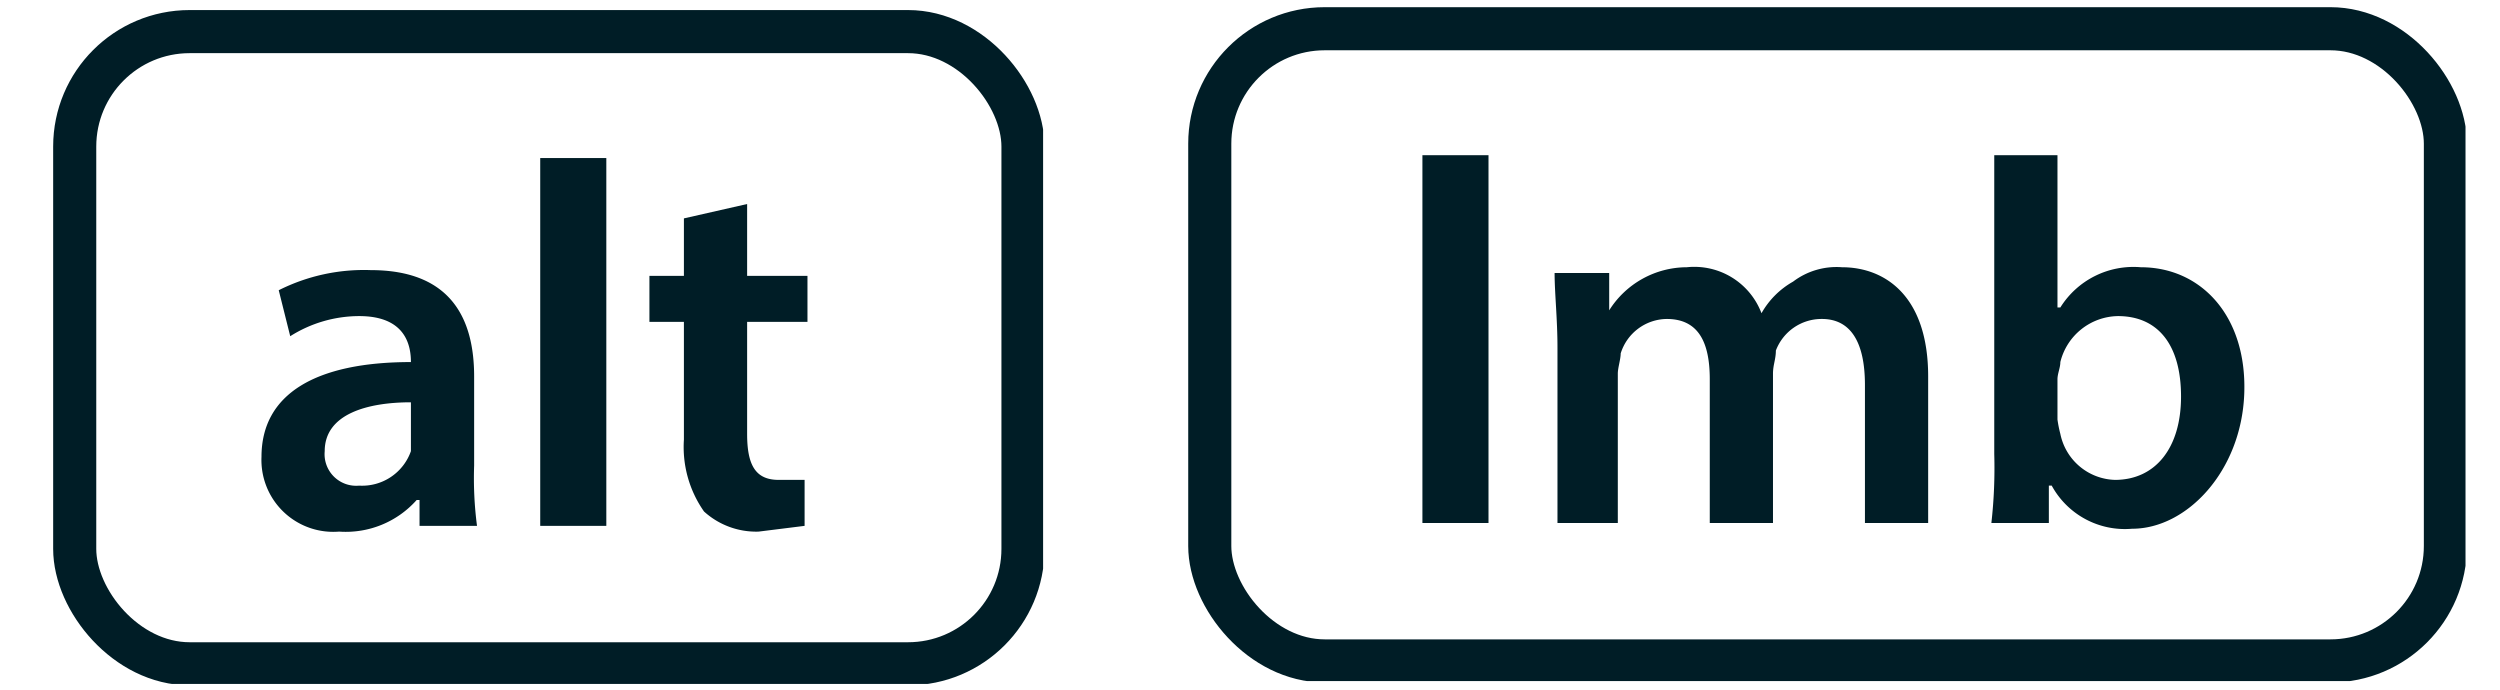 <svg xmlns="http://www.w3.org/2000/svg" xmlns:xlink="http://www.w3.org/1999/xlink" viewBox="0 0 87 24">
  <defs>
    <symbol id="a" data-name="alt" viewBox="0 0 34.5 23.5">
      <g>
        <rect x="0.8" y="0.8" width="33" height="22" rx="4" ry="4" fill="none" stroke="#001d26" stroke-miterlimit="10"/>
        <rect x="0.8" y="0.8" width="33" height="22" rx="4" ry="4" fill="none" stroke="#001d26" stroke-miterlimit="10" stroke-width="1.5"/>
      </g>
      <g>
        <path d="M12.8,18v-.9h-.1A3.3,3.3,0,0,1,10,18.2a2.5,2.5,0,0,1-2.7-2.6c0-2.2,1.9-3.3,5.2-3.3h0c0-.6-.2-1.6-1.8-1.6a4.5,4.5,0,0,0-2.4.7L7.9,9.8a6.6,6.6,0,0,1,3.2-.7c2.8,0,3.6,1.7,3.6,3.7v3.1a12.8,12.8,0,0,0,.1,2.1Zm-.3-4.3c-1.5,0-3,.4-3,1.7a1.1,1.1,0,0,0,1.2,1.2,1.8,1.8,0,0,0,1.8-1.2V13.7Z" fill="#001d26"/>
        <path d="M17,5.2h2.3V18H17Z" fill="#001d26"/>
        <path d="M24.2,6.8V9.3h2.1v1.6H24.2v3.9c0,1.1.3,1.6,1.1,1.6h.9V18l-1.6.2a2.7,2.7,0,0,1-1.9-.7A3.9,3.9,0,0,1,22,15V10.9H20.8V9.3H22v-2Z" fill="#001d26"/>
      </g>
    </symbol>
    <symbol id="b" data-name="lm" viewBox="0 0 44.5 23.5">
      <g>
        <rect x="0.8" y="0.8" width="43" height="22" rx="4" ry="4" fill="none" stroke="#001d26" stroke-miterlimit="10"/>
        <rect x="0.8" y="0.8" width="43" height="22" rx="4" ry="4" fill="none" stroke="#001d26" stroke-miterlimit="10" stroke-width="1.5"/>
      </g>
      <g>
        <path d="M8.2,5.2h2.3V18H8.2Z" fill="#001d26"/>
        <path d="M12.9,11.9c0-1-.1-1.9-.1-2.6h1.9v1.3h0a3.2,3.2,0,0,1,2.7-1.5A2.5,2.5,0,0,1,20,10.7h0a2.9,2.9,0,0,1,1.1-1.1,2.5,2.5,0,0,1,1.7-.5c1.5,0,3,1,3,3.8V18H23.6V13.2c0-1.5-.5-2.3-1.5-2.3A1.7,1.7,0,0,0,20.5,12c0,.3-.1.5-.1.8V18H18.2V13c0-1.3-.4-2.1-1.5-2.1a1.7,1.7,0,0,0-1.6,1.2c0,.2-.1.5-.1.7V18H12.9Z" fill="#001d26"/>
        <path d="M28,18a17,17,0,0,0,.1-2.4V5.2h2.2v5.3h.1a3,3,0,0,1,2.8-1.4c2.1,0,3.7,1.7,3.6,4.4s-2,4.7-3.9,4.7a2.9,2.9,0,0,1-2.8-1.5H30V18Zm2.3-3.6a4.3,4.3,0,0,0,.1.5,2,2,0,0,0,1.9,1.6c1.4,0,2.3-1.1,2.3-2.9s-.8-2.8-2.2-2.8a2.1,2.1,0,0,0-2,1.6c0,.2-.1.4-.1.6Z" fill="#001d26"/>
      </g>
    </symbol>
  </defs>
  <title>kcmb-al-lm</title>
  <use width="34.5" height="23.5" transform="translate(1.8 0.3)" xlink:href="#a"/>
  <use width="44.5" height="23.5" transform="translate(41.3 0.2)" xlink:href="#b"/>
</svg>
